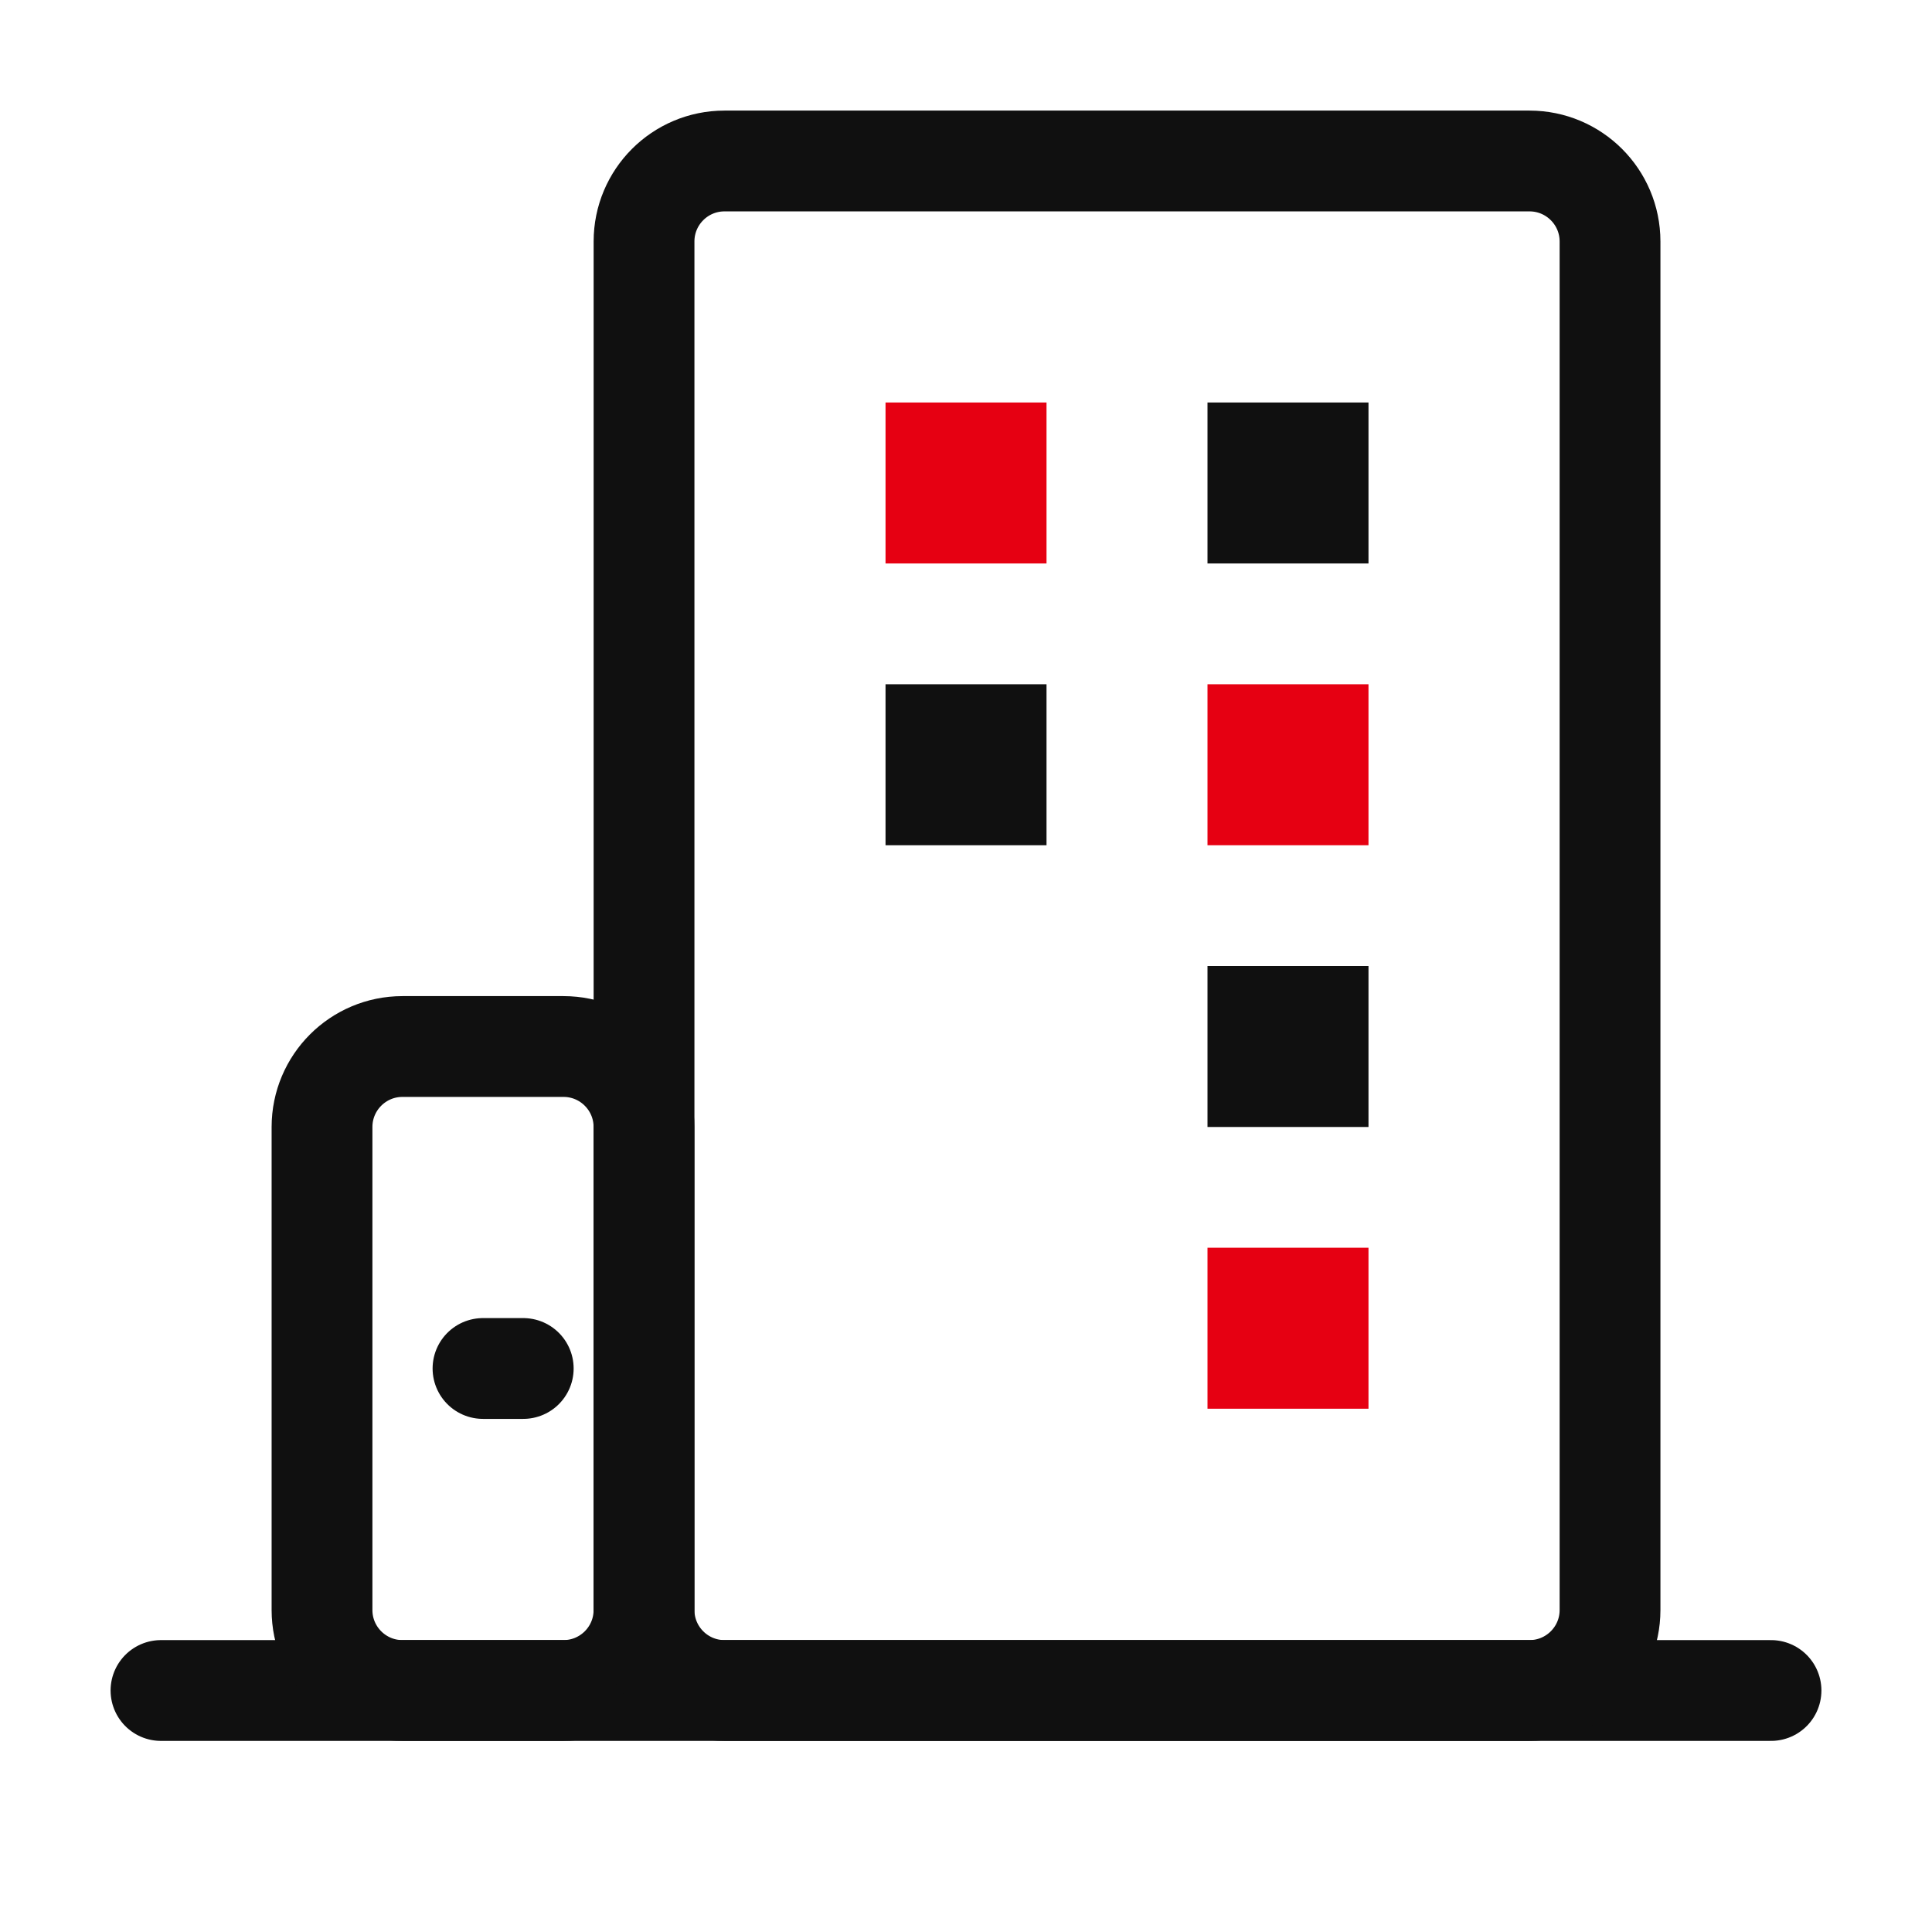 <svg width="46" height="46" viewBox="0 0 46 46" fill="none" xmlns="http://www.w3.org/2000/svg">
<path d="M3.833 40.25H42.167" stroke="#101010" stroke-width="2.4" stroke-linecap="round" stroke-linejoin="round"/>
<path d="M13.416 24.917H9.583C8.525 24.917 7.667 25.775 7.667 26.834V38.334C7.667 39.392 8.525 40.25 9.583 40.25H13.416C14.475 40.25 15.333 39.392 15.333 38.334V26.834C15.333 25.775 14.475 24.917 13.416 24.917Z" stroke="#101010" stroke-width="2.4" stroke-linejoin="round"/>
<path d="M11.5 32.583H12.458" stroke="#101010" stroke-width="2.4" stroke-linecap="round" stroke-linejoin="round"/>
<path d="M36.417 3.833H17.25C16.192 3.833 15.334 4.691 15.334 5.75V38.333C15.334 39.392 16.192 40.25 17.25 40.25H36.417C37.475 40.25 38.334 39.392 38.334 38.333V5.75C38.334 4.691 37.475 3.833 36.417 3.833Z" stroke="#101010" stroke-width="2.4" stroke-linejoin="round"/>
<path d="M22.284 12.216V10.783H23.717V12.216H22.284Z" fill="#E60012" stroke="#E60012" stroke-width="2.4"/>
<path d="M29.95 12.216V10.783H31.383V12.216H29.95Z" fill="#101010" stroke="#101010" stroke-width="2.4"/>
<path d="M22.284 18.925V17.492H23.717V18.925H22.284Z" fill="#101010" stroke="#101010" stroke-width="2.4"/>
<path d="M29.95 18.925V17.492H31.383V18.925H29.95Z" fill="#E60012" stroke="#E60012" stroke-width="2.4"/>
<path d="M29.95 25.633V24.2H31.383V25.633H29.95Z" fill="#101010" stroke="#101010" stroke-width="2.4"/>
<path d="M29.95 32.341V30.908H31.383V32.341H29.95Z" fill="#E60012" stroke="#E60012" stroke-width="2.4"/>
</svg>

